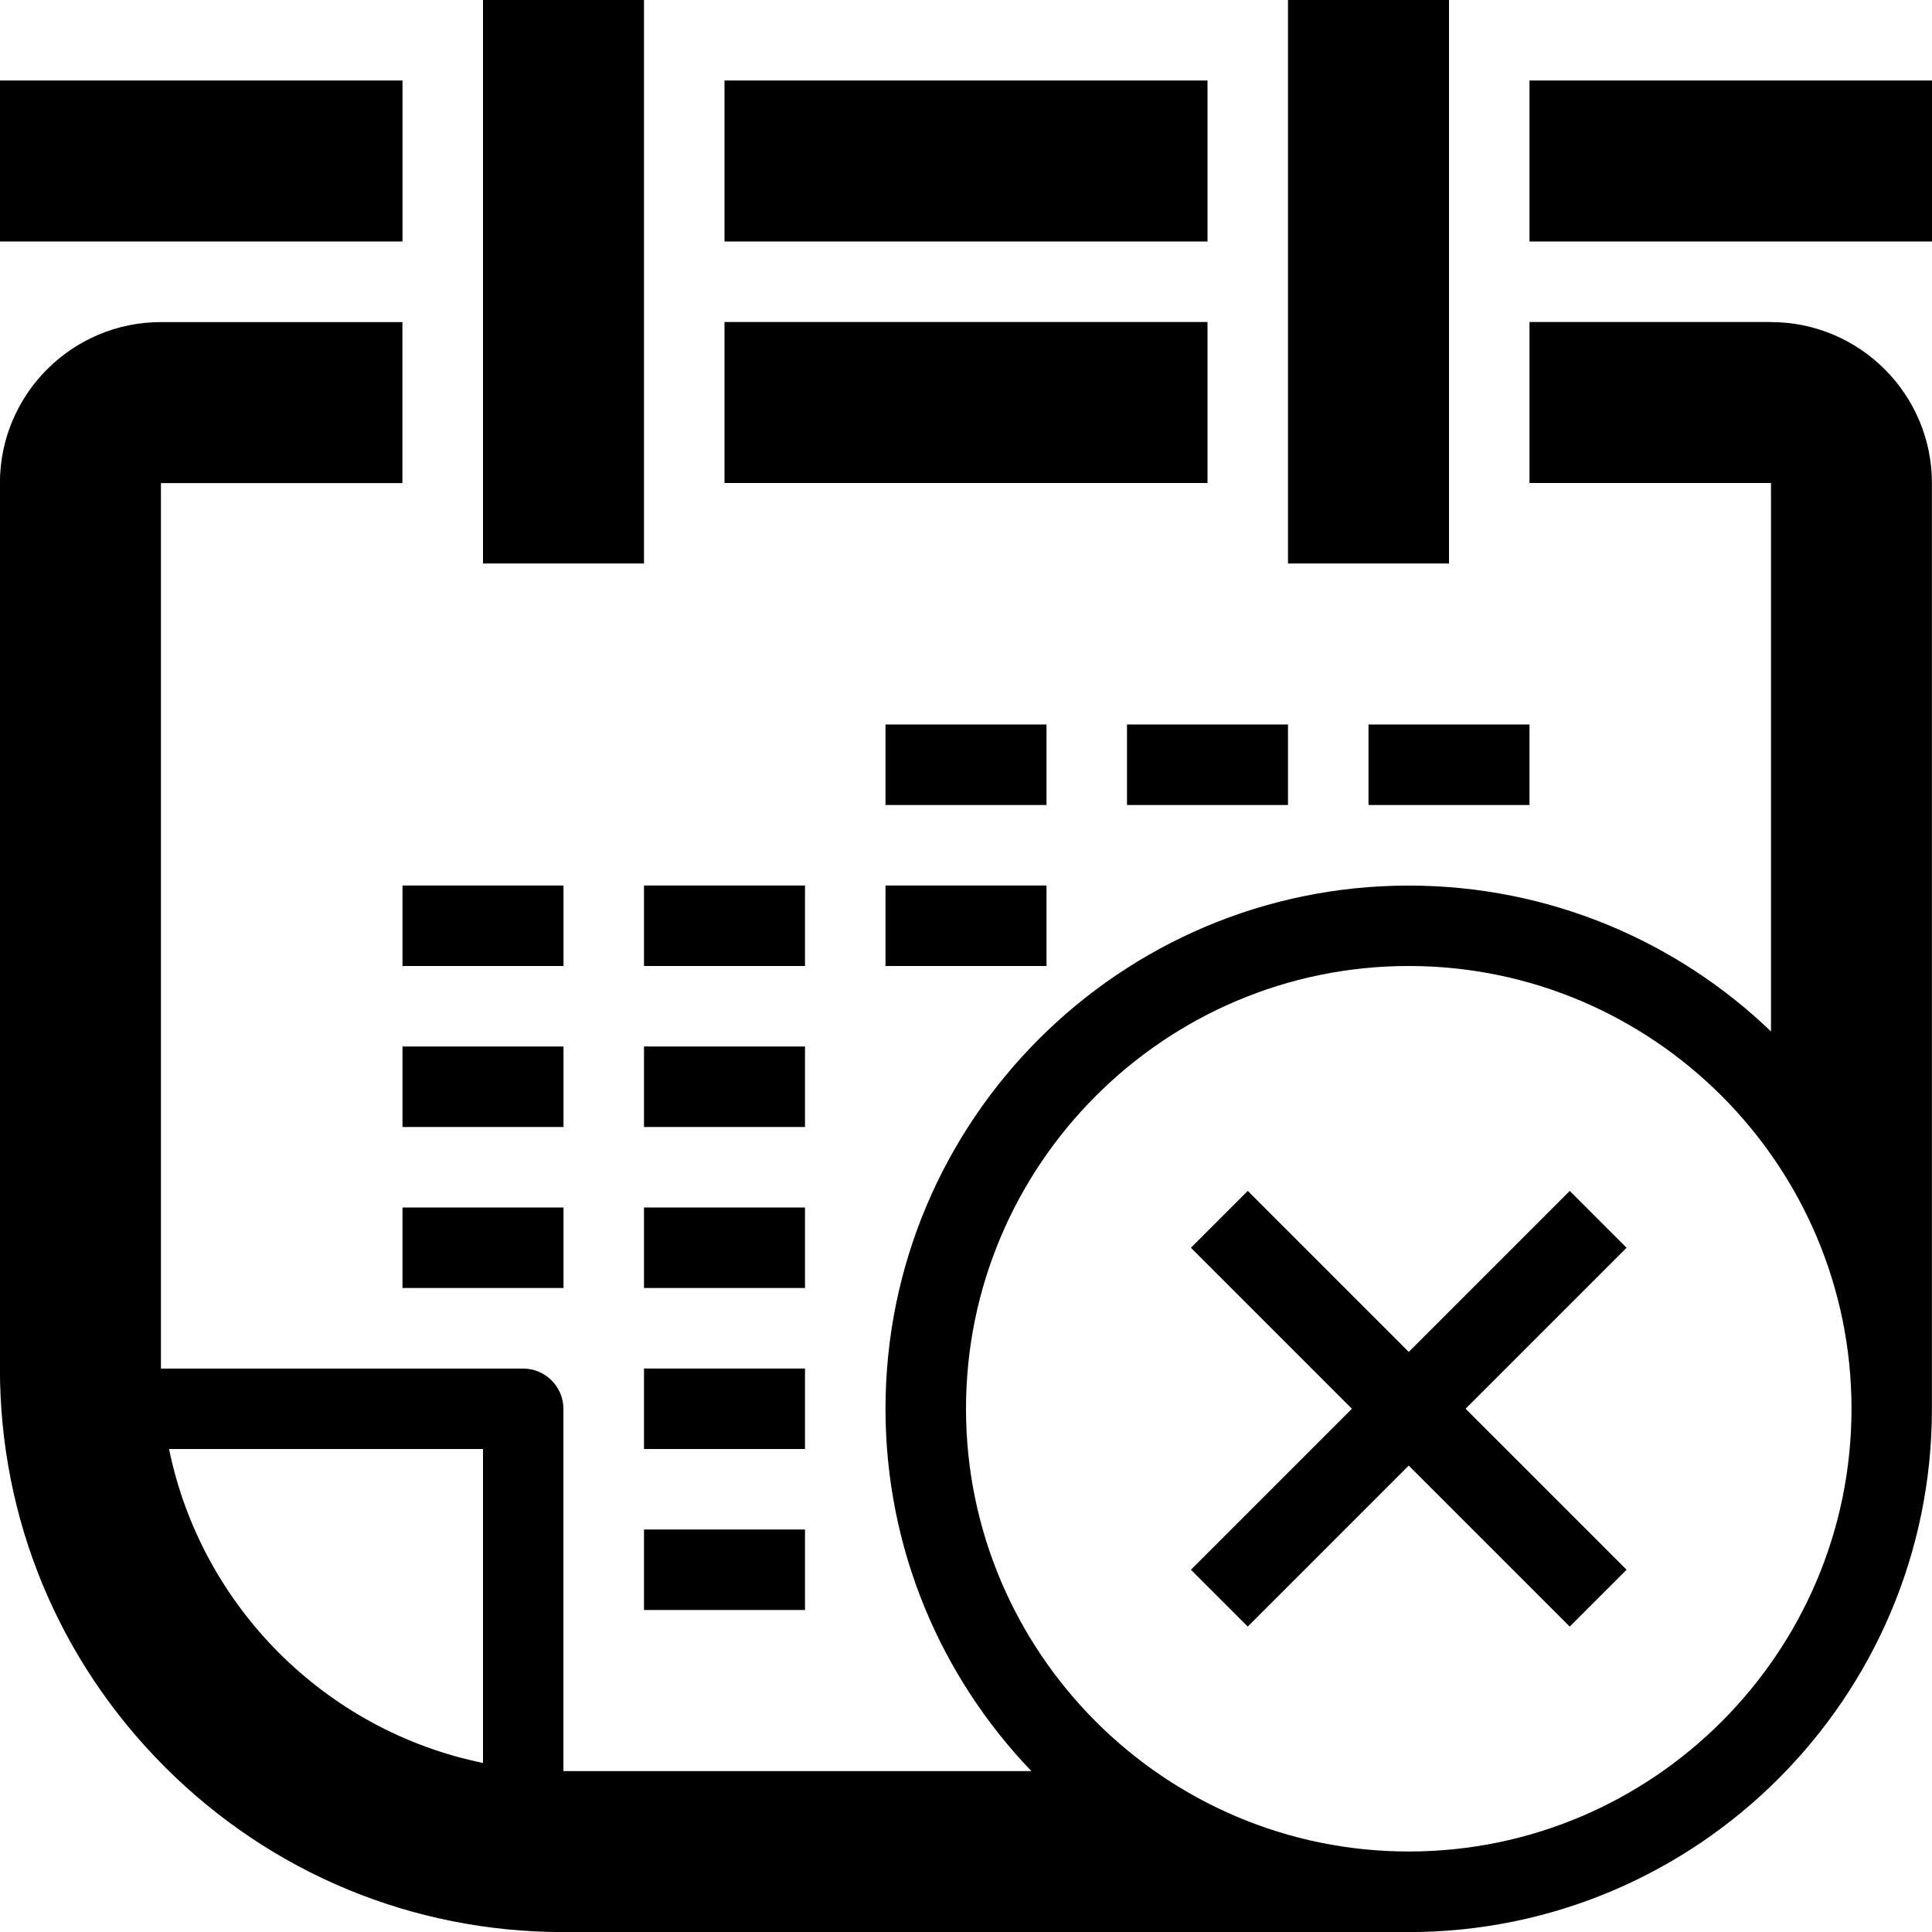 <svg version="1.1" xmlns="http://www.w3.org/2000/svg" width="24" height="24" viewBox="0 0 24 24">
  <path d="M0 1h5v2h-5v-2z" />
  <path d="M9 1h6v2h-6v-2z" />
  <path d="M19 1h5v2h-5v-2z" />
  <path d="M6 0h2v7h-2v-7z" />
  <path d="M16 0h2v7h-2v-7z" />
  <path d="M9 4h6v2h-6v-2z" />
  <path d="M11 9h2v1h-2v-1z" />
  <path d="M14 9h2v1h-2v-1z" />
  <path d="M17 9h2v1h-2v-1z" />
  <path d="M8 11h2v1h-2v-1z" />
  <path d="M11 11h2v1h-2v-1z" />
  <path d="M5 11h2v1h-2v-1z" />
  <path d="M8 13h2v1h-2v-1z" />
  <path d="M5 13h2v1h-2v-1z" />
  <path d="M8 15h2v1h-2v-1z" />
  <path d="M5 15h2v1h-2v-1z" />
  <path d="M8 17h2v1h-2v-1z" />
  <path d="M8 19h2v1h-2v-1z" />
  <path d="M22 4h-3v2h3v6.813c-1.169-1.122-2.756-1.812-4.5-1.812-3.584 0-6.5 2.916-6.5 6.5 0 1.744 0.691 3.331 1.812 4.5h-5.813v-4.5c0-0.275-0.225-0.5-0.5-0.5h-4.5v-11h3v-2h-3c-1.103 0-2 0.897-2 2v11c0 1.869 0.728 3.628 2.050 4.95s3.081 2.050 4.95 2.050h10.5c3.584 0 6.5-2.916 6.5-6.5v-11.5c0-1.103-0.897-2-2-2zM2.1 18h3.9v3.9c-1.956-0.4-3.5-1.944-3.9-3.9zM17.5 23c-3.031 0-5.5-2.469-5.5-5.5s2.469-5.5 5.5-5.5 5.5 2.469 5.5 5.5-2.469 5.5-5.5 5.5z" />
  <path d="M19.5 14.794l-2 2-2-2-0.706 0.706 2 2-2 2 0.706 0.706 2-2 2 2 0.706-0.706-2-2 2-2z" />
</svg>


